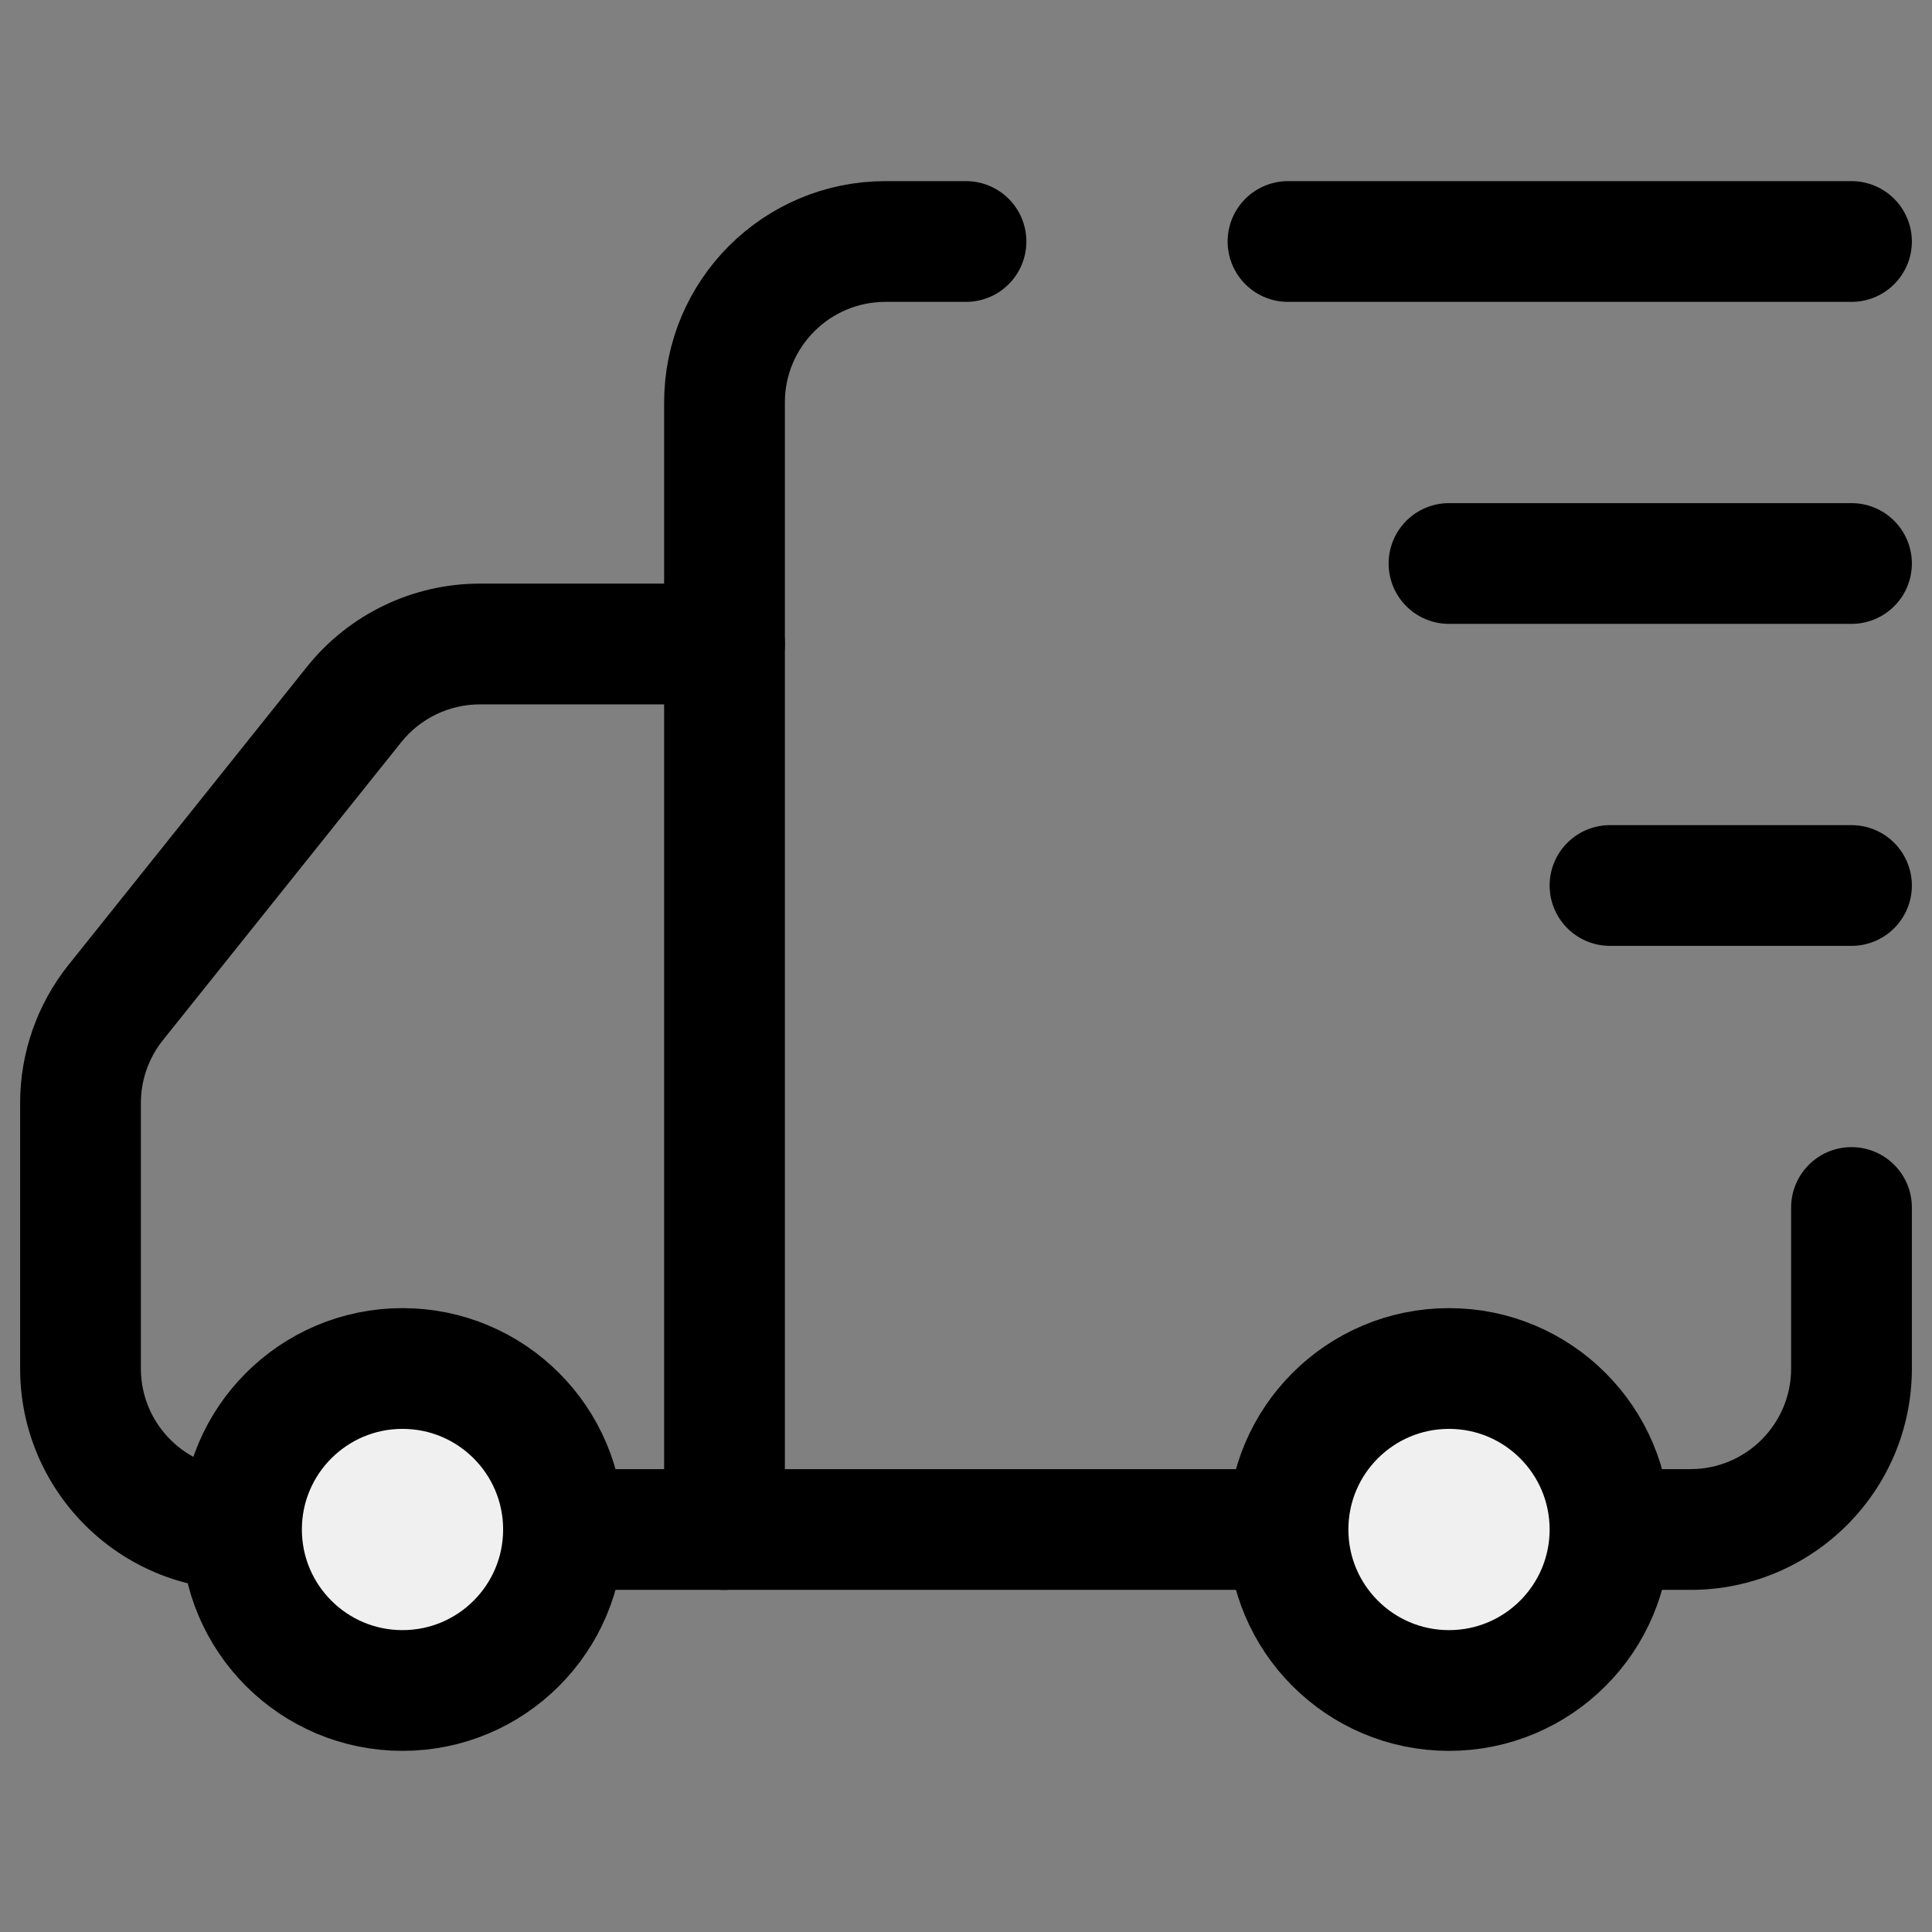 <svg width="24" height="24" viewBox="0 0 24 24" fill="none" xmlns="http://www.w3.org/2000/svg">
<rect x="0" y="0" width="24" height="24" fill="#808080" stroke="none"/>
<path d="M12 3H11C9.895 3 9 3.895 9 5V19" stroke="black" stroke-width="1.5" stroke-linecap="round"/>
<path d="M16 3H23" stroke="black" stroke-width="1.5" stroke-linecap="round"/>
<path d="M18 7L23 7" stroke="black" stroke-width="1.5" stroke-linecap="round"/>
<path d="M20 11L23 11" stroke="black" stroke-width="1.5" stroke-linecap="round"/>
<circle cx="5" cy="19" r="2" fill="#F0F0F0" stroke="black" stroke-width="1.5"/>
<circle cx="18" cy="19" r="2" fill="#F0F0F0" stroke="black" stroke-width="1.5"/>
<path fill-rule="evenodd" clip-rule="evenodd" d="M4.985 9.219C5.222 8.923 5.582 8.75 5.961 8.75H9C9.414 8.75 9.75 8.414 9.75 8C9.75 7.586 9.414 7.25 9 7.25H5.961C5.126 7.25 4.336 7.63 3.814 8.282L0.853 11.984C0.463 12.471 0.25 13.077 0.25 13.702V17C0.25 18.519 1.481 19.75 3 19.75H3.145C3.052 19.518 3 19.265 3 19C3 18.735 3.052 18.482 3.145 18.25H3C2.31 18.25 1.75 17.69 1.75 17V13.702C1.75 13.418 1.847 13.142 2.024 12.921L4.985 9.219ZM6.855 18.25C6.948 18.482 7 18.735 7 19C7 19.265 6.948 19.518 6.855 19.75H16.145C16.052 19.518 16 19.265 16 19C16 18.735 16.052 18.482 16.145 18.25H6.855ZM19.855 18.25C19.948 18.482 20 18.735 20 19C20 19.265 19.948 19.518 19.855 19.75H21C22.519 19.75 23.75 18.519 23.75 17V15C23.75 14.586 23.414 14.25 23 14.25C22.586 14.25 22.25 14.586 22.25 15V17C22.25 17.69 21.69 18.25 21 18.25H19.855Z" fill="black"/>
</svg>
